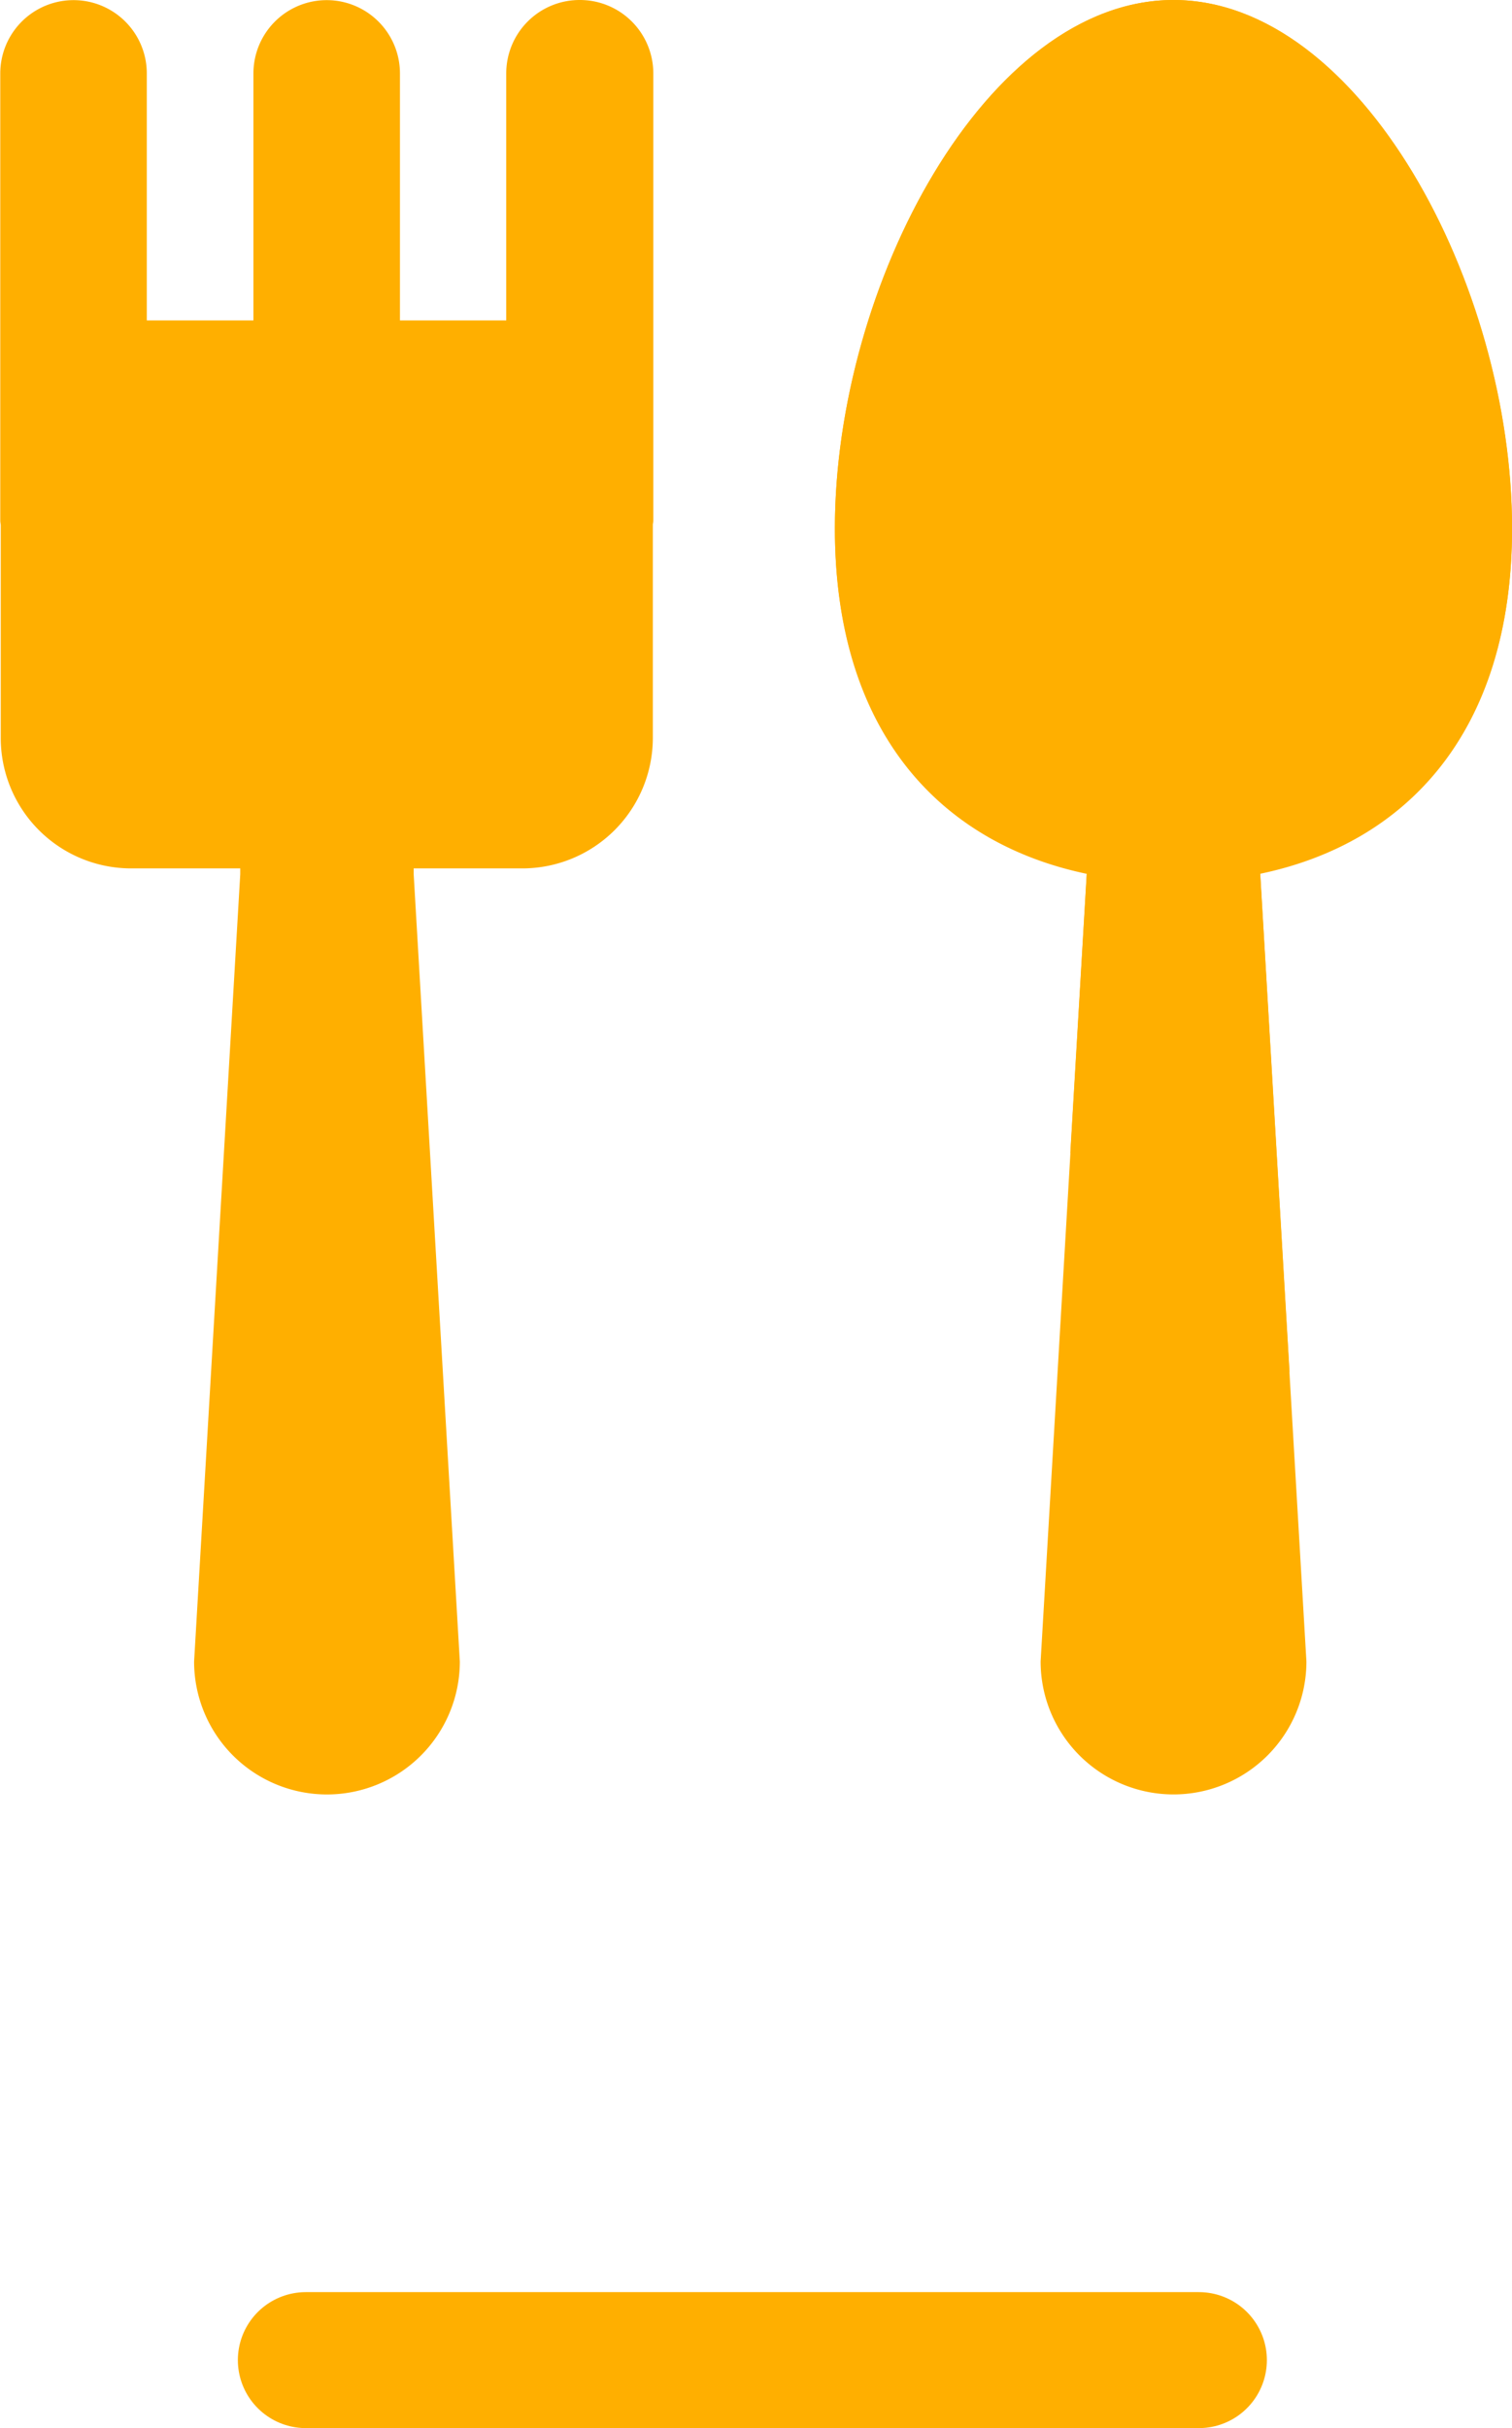 <svg xmlns="http://www.w3.org/2000/svg" width="22.248" height="35.714" viewBox="0 0 22.248 35.714">
  <g id="Group_20301" data-name="Group 20301" transform="translate(0 0)">
    <g id="restaurant-svgrepo-com">
      <g id="Group_20285" data-name="Group 20285">
        <path id="Path_27553" data-name="Path 27553" d="M128.543,105.236a1.079,1.079,0,0,0-1.079,1.08v3.633H125.9v-3.633a1.078,1.078,0,1,0-2.156,0v3.633h-1.569v-3.633a1.078,1.078,0,1,0-2.156,0v6.579c0,.022.005.042.007.065v3.127a1.919,1.919,0,0,0,1.918,1.922h1.606c0,.029,0,.056,0,.086l-.679,11.58a1.955,1.955,0,1,0,3.91,0l-.679-11.58c0-.03,0-.057,0-.086h1.6a1.921,1.921,0,0,0,1.919-1.922v-3.129c0-.021.007-.041.007-.064v-6.579A1.08,1.08,0,0,0,128.543,105.236Z" transform="translate(-120.015 -105.236)" fill="#ffaf00"/>
        <path id="Path_27554" data-name="Path 27554" d="M275.609,113.016c0-3.586-2.231-7.78-4.981-7.78s-4.982,4.194-4.982,7.78c0,3.008,1.573,4.628,3.706,5.073v.005l-.679,11.58a1.955,1.955,0,1,0,3.911,0l-.68-11.581v-.005C274.034,117.645,275.609,116.026,275.609,113.016Z" transform="translate(-253.361 -105.236)" fill="#ffaf00"/>
      </g>
      <path id="Path_27555" data-name="Path 27555" d="M270.629,105.236c-2.751,0-4.983,4.187-4.983,7.768,0,3,1.573,4.621,3.706,5.065v.005l-.242,4.119,3.226,3.226-.432-7.345v-.005c2.131-.444,3.706-2.06,3.706-5.065C275.61,109.424,273.378,105.236,270.629,105.236Z" transform="translate(-253.361 -105.236)" fill="#ffaf00"/>
    </g>
    <line id="Line_117" data-name="Line 117" x2="13.141" transform="translate(4.5 34.714)" fill="none" stroke="#ffaf00" stroke-linecap="round" stroke-width="2"/>
  </g>
</svg>
